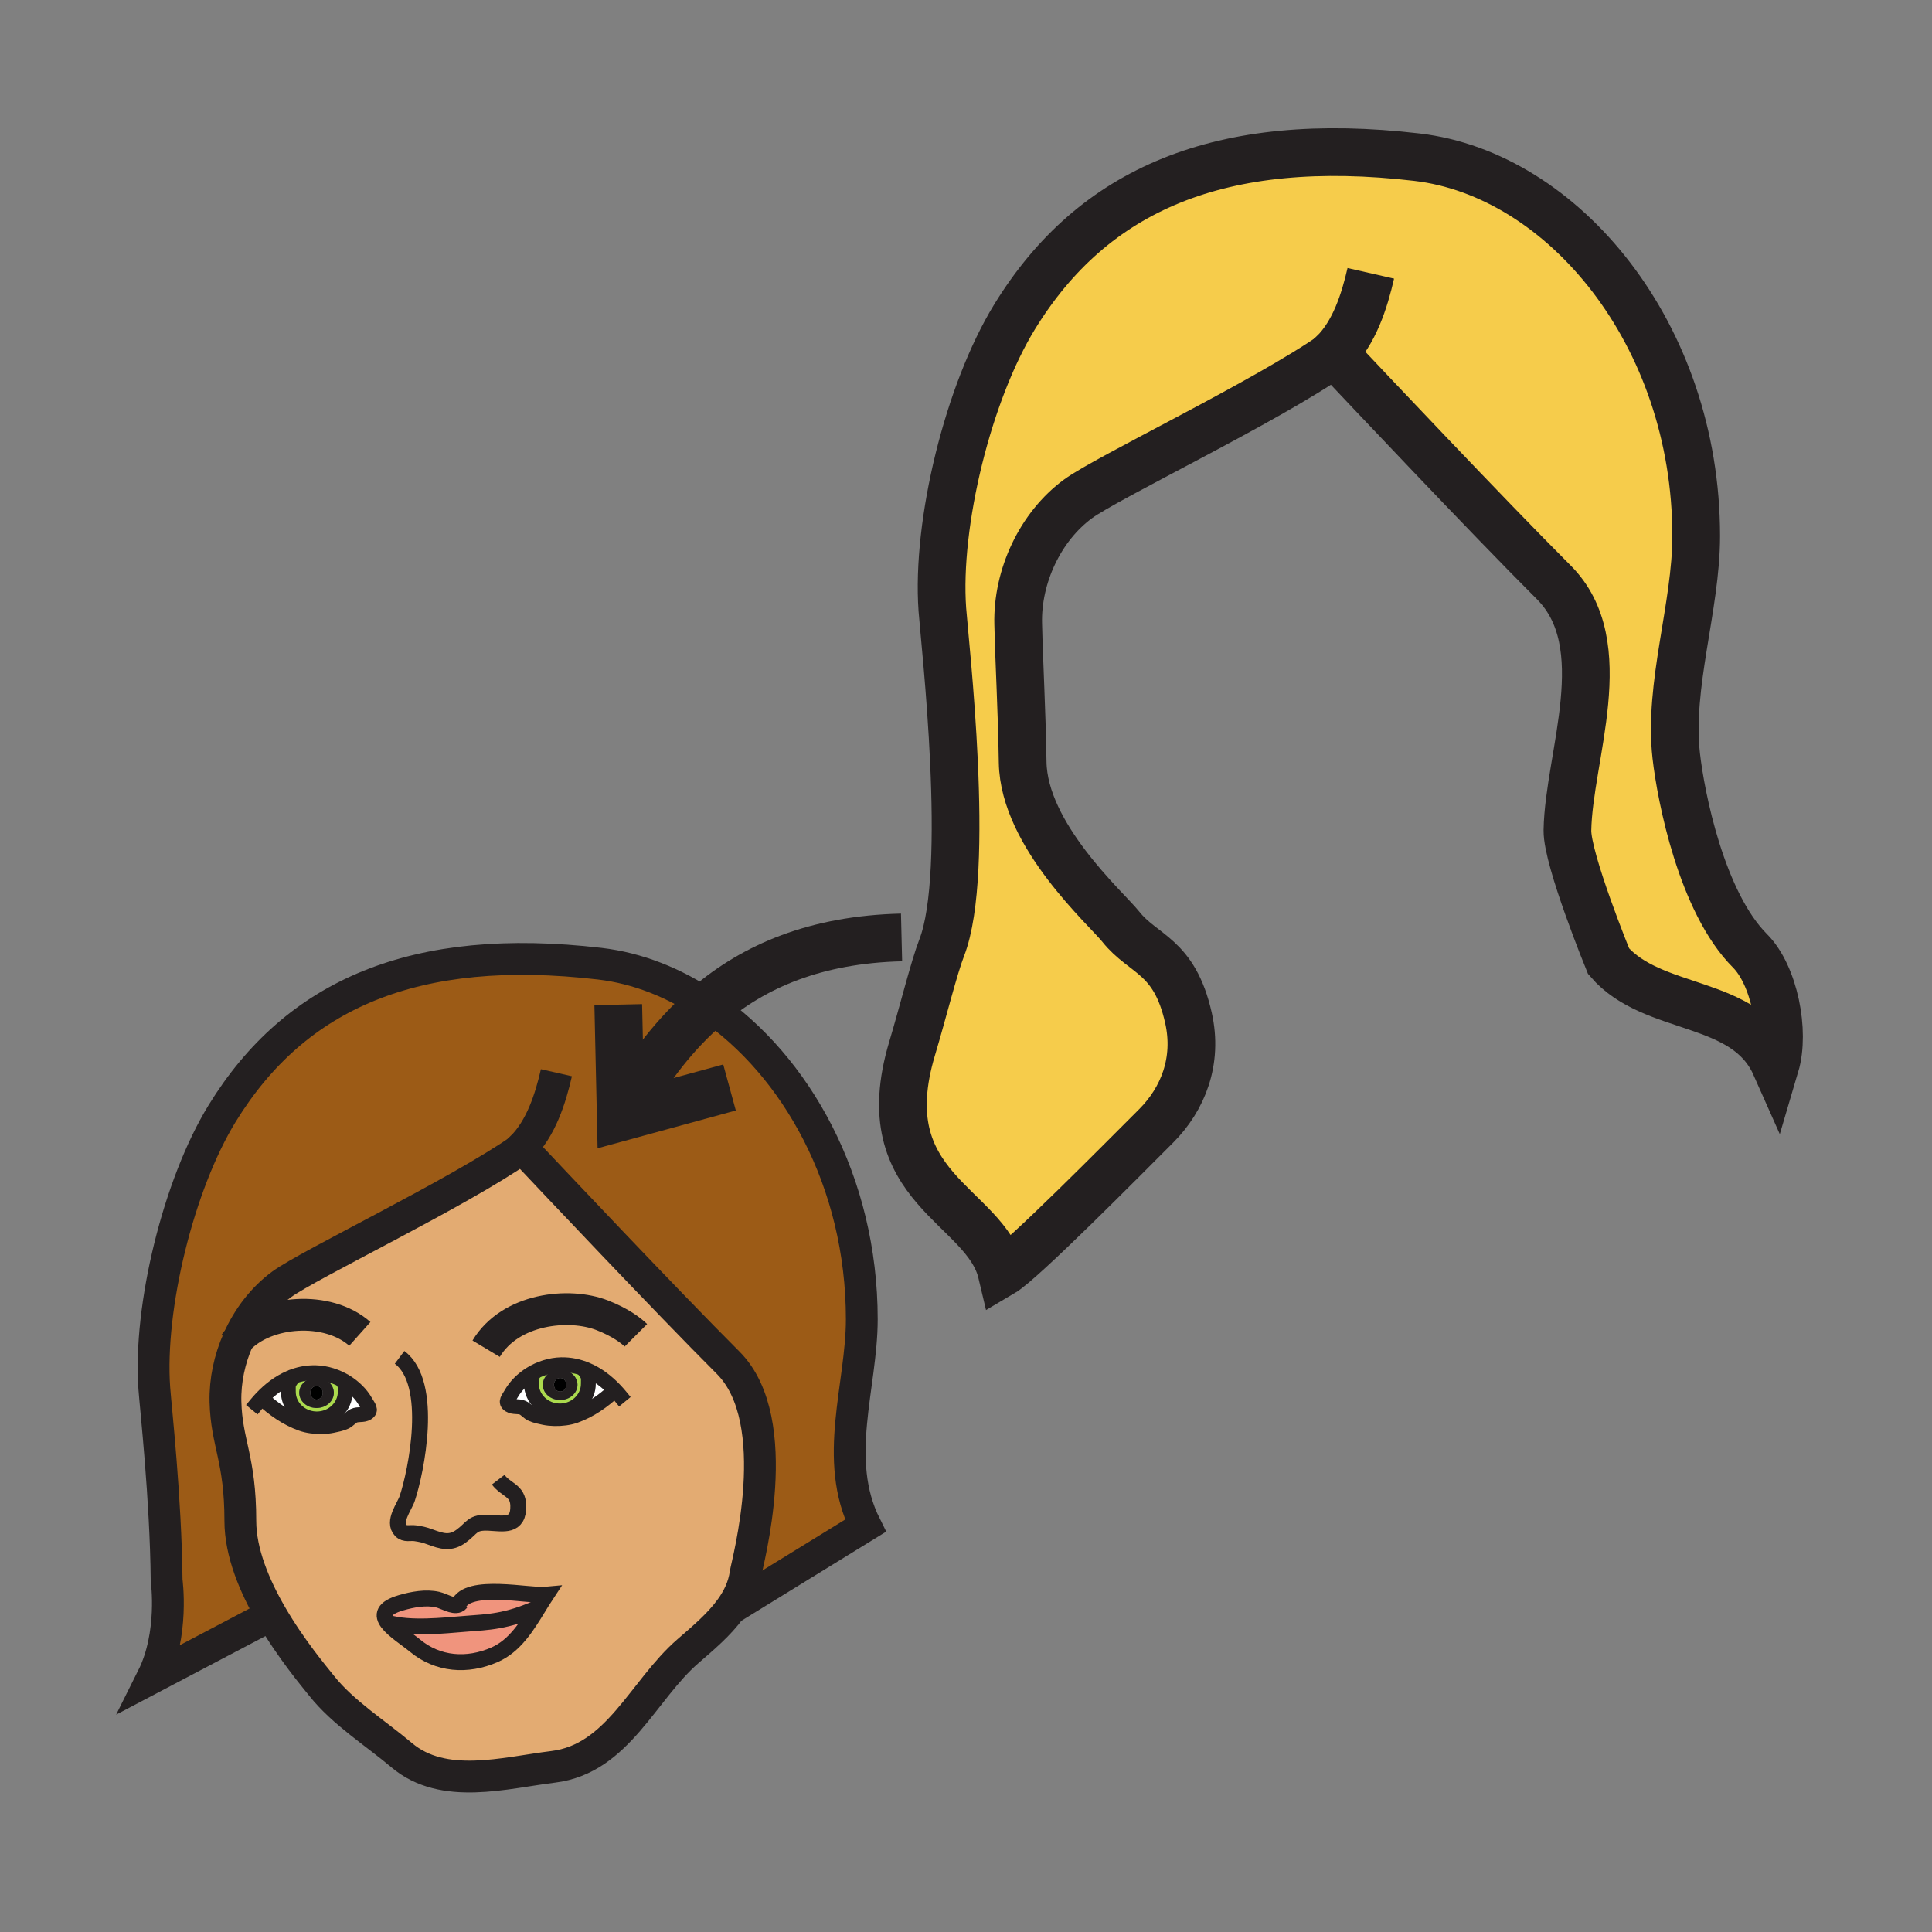 <?xml version="1.0"?><svg xmlns="http://www.w3.org/2000/svg" width="850.394" height="850.394" viewBox="0 0 850.394 850.394" overflow="visible"><rect x="0" y="0" width="850.394" height="850.394" fill="#808080" stroke="none"/><path d="M139.45 624.56c-.65 0-1.29-.05-1.91-.14-6.01-.88-10.63-5.85-10.63-11.83 0-2.49-.24-3.12 1.11-5.03l-.46-1.09c3.52-1.51 7.31-2.34 11.35-2.25 4.63.11 9.36 1.62 13.41 4.13l-.63 1.03c.78 1.54.28 1.37.28 3.21 0 6.6-5.6 11.97-12.52 11.97zm-.12-18.23c-4.22 0-7.63 3.01-7.63 6.71 0 3.72 3.41 6.72 7.63 6.72s7.62-3 7.62-6.72c0-3.7-3.4-6.71-7.62-6.71zM254.19 609.54c0-3.72-3.42-6.72-7.63-6.72-4.22 0-7.64 3-7.64 6.72 0 3.7 3.42 6.7 7.64 6.7 4.21 0 7.63-3 7.63-6.7zm4.78-.46c0 5.979-4.61 10.95-10.62 11.83-.62.09-1.26.14-1.91.14-6.92 0-12.53-5.37-12.53-11.97 0-1.83-.5-1.67.28-3.21l-.62-1.04c4.04-2.5 8.77-4.01 13.4-4.12 4.03-.08 7.82.75 11.33 2.25l-.45 1.09c1.36 1.91 1.12 2.55 1.12 5.03z" fill="#abda4d"></path><path d="M132.69 626.63c-6.58-2.35-12.28-6.42-17.22-10.979l-.27-.261c3.57-3.77 7.72-6.93 12.36-8.92l.46 1.09c-1.35 1.91-1.11 2.54-1.11 5.03 0 5.98 4.62 10.95 10.63 11.83l-.42 3.25c-1.57-.21-3.09-.56-4.43-1.04z" fill="#fff"></path><path d="M146.33 627.44c-2.77.579-6.11.659-9.21.229l.42-3.25c.62.09 1.26.14 1.91.14 6.92 0 12.52-5.369 12.52-11.97 0-1.84.5-1.67-.28-3.21l.63-1.03c3.57 2.221 6.61 5.21 8.59 8.71 1.2 2.131 2.79 3.61.69 4.9-1.79 1.11-3.95.33-5.86 1.21-1.28.61-2.45 2.09-3.83 2.72-1.63.761-3.82 1.191-5.58 1.551zM248.8 624.15c-3.11.43-6.48.359-9.26-.21-1.76-.37-3.94-.801-5.58-1.57-1.37-.63-2.54-2.101-3.82-2.7-1.92-.89-4.07-.1-5.86-1.22-2.1-1.29-.51-2.771.69-4.891 1.98-3.5 5.02-6.5 8.6-8.729l.62 1.04c-.78 1.54-.28 1.38-.28 3.21 0 6.6 5.61 11.97 12.53 11.97.65 0 1.29-.05 1.91-.14l.45 3.24zM270.42 612.13c-4.95 4.57-10.66 8.66-17.23 10.99-1.33.479-2.83.82-4.39 1.03l-.45-3.24c6.01-.88 10.62-5.851 10.62-11.83 0-2.48.24-3.12-1.12-5.03l.45-1.09c4.65 1.98 8.81 5.15 12.38 8.92l-.26.25z" fill="#fff"></path><path d="M236.96 707.54c-14 6.33-22.11 6.41-32.02 7.19-9.86.779-24.44 2.43-34.27-.461l-.01.011c-2.52-3.33-2.11-6.49 5.9-8.811 4.98-1.45 10.94-2.569 16.06-1.38 2.73.62 6.72 3.23 9.17 2.22 3.95-9.92 31.38-3.609 38.67-4.34-1.18 1.791-2.34 3.671-3.5 5.571z" fill="#f0947d"></path><path d="M236.96 707.54c-5.02 8.19-10.28 16.85-19.21 20.79-12.1 5.35-25.07 4.29-35.02-3.94-3.7-3.04-9.46-6.67-12.07-10.109l.01-.011c9.83 2.891 24.41 1.24 34.27.461 9.91-.781 18.02-.861 32.02-7.191z" fill="#f0947d"></path><path d="M270.68 611.88c-3.57-3.77-7.73-6.939-12.38-8.92-3.51-1.5-7.3-2.33-11.33-2.25-4.63.11-9.36 1.62-13.4 4.12-3.58 2.229-6.62 5.229-8.6 8.729-1.2 2.12-2.79 3.601-.69 4.891 1.79 1.12 3.94.33 5.86 1.22 1.28.6 2.45 2.07 3.82 2.7 1.64.77 3.82 1.2 5.58 1.57 2.78.569 6.15.64 9.26.21 1.56-.21 3.06-.551 4.39-1.03 6.57-2.33 12.28-6.42 17.23-10.99l.26-.25zm-155.48 3.51l.27.261c4.94 4.56 10.64 8.63 17.22 10.979 1.34.48 2.86.83 4.43 1.04 3.1.43 6.44.35 9.21-.229 1.76-.36 3.95-.79 5.58-1.551 1.38-.63 2.55-2.109 3.83-2.72 1.91-.88 4.07-.1 5.86-1.21 2.1-1.29.51-2.77-.69-4.9-1.98-3.5-5.02-6.489-8.59-8.71-4.05-2.51-8.78-4.02-13.41-4.13-4.04-.09-7.83.74-11.35 2.25-4.64 1.99-8.79 5.15-12.36 8.92zm-10.31-25.81c4.28-9.62 10.83-18.19 19.07-24.24 12.05-8.84 77.61-40.12 105.66-59.79.41.891 1.1 1.47 2.05 1.74 10.19 10.82 61.24 64.95 88.83 92.54 25.73 25.74 8.22 88.9 7.67 92.78-.8 5.79-3.24 10.87-6.6 15.5-5.01 6.949-12.08 12.88-18.76 18.68-19.81 17.16-30.83 47.42-59.3 50.9-21.4 2.619-48.33 10.42-66.72-5.141-11.44-9.67-25.78-18.63-35.19-30.479-3.21-4.04-13.47-16.141-22.19-31.2-7.36-12.71-13.62-27.53-13.62-41.39 0-27.58-6.1-34.171-6.55-52.5-.22-9.27 1.8-18.76 5.65-27.4zm135.57 112.39c-7.29.73-34.72-5.58-38.67 4.34-2.45 1.011-6.44-1.6-9.17-2.22-5.12-1.189-11.08-.07-16.06 1.38-8.01 2.32-8.42 5.48-5.9 8.811 2.61 3.439 8.37 7.069 12.07 10.109 9.95 8.23 22.92 9.29 35.02 3.94 8.93-3.94 14.19-12.6 19.21-20.79 1.16-1.9 2.32-3.78 3.5-5.57z" fill="#e3ab72" class="aac-skin-fill"></path><path d="M104.89 589.58c-3.85 8.64-5.87 18.13-5.65 27.4.45 18.329 6.55 24.92 6.55 52.5 0 13.859 6.26 28.68 13.62 41.39l-52.3 27.52c9.56-19.12 6.23-42.739 6.23-42.739-.36-36.341-4.8-75.98-5.42-84.561-2.56-35.62 10.67-89.74 29.87-121.01 32.34-52.67 85.01-75.36 166.17-65.9 16.64 1.94 32.88 8.36 47.67 18.41 38.82 26.351 67.7 77.62 67.7 138.11 0 29.28-13 61.649 1.63 90.85l-59.39 36.561c3.36-4.63 5.8-9.71 6.6-15.5.55-3.88 18.06-67.04-7.67-92.78-27.59-27.59-78.64-81.72-88.83-92.54-1.17-1.24-1.8-1.91-1.8-1.91-.08.061-.17.12-.25.17-28.05 19.67-93.61 50.95-105.66 59.79-8.24 6.049-14.79 14.619-19.07 24.239z" fill="#9c5b16"></path><path d="M589.27 157.73c-1.239-1.32-1.909-2.03-1.909-2.03-.091.06-.181.13-.28.19-29.9 20.95-99.74 54.26-112.57 63.69-16.67 12.23-26.859 34.14-26.34 55.03.48 19.52 1.561 36.62 1.96 60.93.53 32.27 36.86 64.39 43.17 72.33 10.021 12.63 23.59 12.5 29.82 40.17 4.28 19.03-2.46 35.75-14.22 47.54-14.74 14.71-58.96 59.53-67.94 64.8-7.15-30.29-58.01-37.04-39.5-98.82 4.83-16.13 9.67-35.77 13.04-44.399 13-33.38 1.35-134.11.29-148.85-2.72-37.94 11.37-95.6 31.83-128.92 34.46-56.11 90.57-80.29 177.05-70.21 64.23 7.49 122.93 77.74 122.93 166.76 0 31.2-12.31 65.69-8.779 96.79 2.02 17.88 11.13 64.48 32.5 85.83 10.569 10.6 15.55 35.36 11.109 50.35-13.25-29.82-53.75-23.01-73.399-45.83 0 0-18.311-44.75-18.11-57.6.54-32.6 21.4-81.73-6.02-109.17-29.392-29.391-83.782-87.061-94.632-98.581z" fill="#f6cc4b"></path><path d="M246.56 606.55c1.51 0 2.73 1.34 2.73 2.99 0 1.64-1.22 2.979-2.73 2.979-1.52 0-2.74-1.34-2.74-2.979 0-1.65 1.22-2.99 2.74-2.99z"></path><path d="M249.29 609.54c0-1.65-1.22-2.99-2.73-2.99-1.52 0-2.74 1.34-2.74 2.99 0 1.64 1.22 2.979 2.74 2.979 1.51.001 2.73-1.339 2.73-2.979zm-2.73-6.72c4.21 0 7.63 3 7.63 6.72 0 3.7-3.42 6.7-7.63 6.7-4.22 0-7.64-3-7.64-6.7 0-3.72 3.42-6.72 7.64-6.72z" fill="#231f20"></path><path d="M136.59 613.04c0-1.64 1.22-2.97 2.74-2.97 1.5 0 2.73 1.33 2.73 2.97 0 1.65-1.23 2.99-2.73 2.99-1.52 0-2.74-1.34-2.74-2.99z"></path><path d="M139.33 610.07c-1.52 0-2.74 1.33-2.74 2.97 0 1.65 1.22 2.99 2.74 2.99 1.5 0 2.73-1.34 2.73-2.99 0-1.64-1.23-2.97-2.73-2.97zm-7.63 2.97c0-3.7 3.41-6.71 7.63-6.71s7.62 3.01 7.62 6.71c0 3.72-3.4 6.72-7.62 6.72-4.22 0-7.63-3-7.63-6.72z" fill="#231f20"></path><g fill="none" stroke="#231f20"><path d="M589.27 157.73c10.851 11.52 65.24 69.19 94.631 98.58 27.42 27.44 6.56 76.57 6.02 109.17-.2 12.85 18.11 57.6 18.11 57.6 19.649 22.82 60.149 16.01 73.399 45.83 4.44-14.99-.54-39.75-11.109-50.35-21.37-21.35-30.48-67.95-32.5-85.83-3.53-31.1 8.779-65.59 8.779-96.79 0-89.02-58.699-159.27-122.93-166.76-86.479-10.08-142.59 14.1-177.05 70.21-20.46 33.32-34.55 90.98-31.83 128.92 1.06 14.74 12.71 115.47-.29 148.85-3.37 8.63-8.21 28.27-13.04 44.399-18.51 61.78 32.35 68.53 39.5 98.82 8.98-5.27 53.2-50.09 67.94-64.8 11.76-11.79 18.5-28.51 14.22-47.54-6.23-27.67-19.8-27.54-29.82-40.17-6.31-7.94-42.64-40.06-43.17-72.33-.399-24.31-1.479-41.41-1.96-60.93-.52-20.89 9.67-42.8 26.34-55.03 12.83-9.43 82.67-42.74 112.57-63.69.1-.06.189-.13.28-.19l1.91 2.031z" stroke-width="21"></path><path d="M590.84 157.93c-.58.01-1.109-.06-1.57-.2-1.01-.28-1.75-.89-2.189-1.84-.061-.12-.11-.24-.16-.37 9.19-8.96 13.7-23.14 16.45-35.21M321.11 478.66l-47.88 13.09-1.1-49.55" stroke-width="21"></path><path d="M276.81 485.4c9.38-15.761 20.47-30.66 34.82-42.811 20.36-17.28 47.27-29.04 85.2-29.96" stroke-width="21"></path><path d="M213.98 593.65c10.6-17.66 36.36-20.471 51.1-14.71 7.91 3.079 12.73 6.739 14.81 8.819M158.39 587.13c-14.02-12.5-41.33-10.6-53.5 2.45-.65.689-1.25 1.42-1.81 2.17" stroke-width="14"></path><path d="M175.88 597.46c15.39 11.51 7.25 50.48 3.37 62.09-1.23 3.7-6.53 10.271-2.81 14.12 1.82 1.86 4.12.86 6.39 1.21 2.34.36 3.74.601 6.44 1.601 5.2 1.939 9 3.109 13.68-.311 5.09-3.67 4.7-6.27 12.2-5.91 6.31.3 13.28 2.07 12.97-7.64-.22-6.68-5.24-6.601-8.84-11.311M201.36 708.02c.07-.619.22-1.189.43-1.71 3.95-9.92 31.38-3.609 38.67-4.34-1.18 1.79-2.34 3.67-3.5 5.57-5.02 8.19-10.28 16.85-19.21 20.79-12.1 5.35-25.07 4.29-35.02-3.94-3.7-3.04-9.46-6.67-12.07-10.109-2.52-3.33-2.11-6.49 5.9-8.811 4.98-1.45 10.94-2.569 16.06-1.38 2.73.62 6.72 3.23 9.17 2.22.41-.17.78-.439 1.09-.829" stroke-width="7"></path><path d="M170.67 714.27c9.83 2.891 24.41 1.24 34.27.461 9.91-.78 18.02-.86 32.02-7.19" stroke-width="7"></path><path d="M231.67 507.29c10.19 10.82 61.24 64.95 88.83 92.54 25.73 25.74 8.22 88.9 7.67 92.78-.8 5.79-3.24 10.87-6.6 15.5-5.01 6.949-12.08 12.88-18.76 18.68-19.81 17.16-30.83 47.42-59.3 50.9-21.4 2.619-48.33 10.42-66.72-5.141-11.44-9.67-25.78-18.63-35.19-30.479-3.21-4.04-13.47-16.141-22.19-31.2-7.36-12.71-13.62-27.53-13.62-41.39 0-27.58-6.1-34.171-6.55-52.5-.22-9.271 1.8-18.761 5.65-27.4 4.28-9.62 10.83-18.19 19.07-24.24 12.05-8.84 77.61-40.12 105.66-59.79.08-.05.17-.109.25-.17 0 0 .63.67 1.8 1.91z" stroke-width="14"></path><path d="M119.43 710.86l-.02.01-52.3 27.52c9.56-19.12 6.23-42.739 6.23-42.739-.36-36.341-4.8-75.98-5.42-84.561-2.56-35.62 10.67-89.74 29.87-121.01 32.34-52.67 85.01-75.36 166.17-65.9 16.64 1.94 32.88 8.36 47.67 18.41 38.82 26.351 67.7 77.62 67.7 138.11 0 29.28-13 61.649 1.63 90.85l-59.39 36.561-.08.05" stroke-width="14"></path><path d="M112.91 617.97c.73-.89 1.5-1.75 2.29-2.58 3.57-3.77 7.72-6.93 12.36-8.92 3.52-1.51 7.31-2.34 11.35-2.25 4.63.11 9.36 1.62 13.41 4.13 3.57 2.221 6.61 5.21 8.59 8.71 1.2 2.131 2.79 3.61.69 4.9-1.79 1.11-3.95.33-5.86 1.21-1.28.61-2.45 2.09-3.83 2.72-1.63.761-3.82 1.19-5.58 1.551-2.77.579-6.11.659-9.21.229-1.57-.21-3.09-.56-4.43-1.04-6.58-2.35-12.28-6.42-17.22-10.979" stroke-width="6.545" stroke-linecap="square" stroke-miterlimit="10"></path><path d="M151.69 609.38c.78 1.54.28 1.37.28 3.21 0 6.601-5.6 11.97-12.52 11.97-.65 0-1.29-.05-1.91-.14-6.01-.88-10.63-5.85-10.63-11.83 0-2.49-.24-3.12 1.11-5.03M272.97 614.46c-.73-.89-1.5-1.75-2.29-2.58-3.57-3.77-7.73-6.939-12.38-8.92-3.51-1.5-7.3-2.33-11.33-2.25-4.63.11-9.36 1.62-13.4 4.12-3.58 2.229-6.62 5.229-8.6 8.729-1.2 2.12-2.79 3.601-.69 4.891 1.79 1.12 3.94.33 5.86 1.22 1.28.6 2.45 2.07 3.82 2.7 1.64.77 3.82 1.2 5.58 1.57 2.78.569 6.15.64 9.26.21 1.56-.21 3.06-.551 4.39-1.03 6.57-2.33 12.28-6.42 17.23-10.99" stroke-width="6.545" stroke-linecap="square" stroke-miterlimit="10"></path><path d="M234.19 605.87c-.78 1.54-.28 1.38-.28 3.21 0 6.6 5.61 11.97 12.53 11.97.65 0 1.29-.05 1.91-.14 6.01-.88 10.62-5.851 10.62-11.83 0-2.48.24-3.12-1.12-5.03" stroke-width="6.545" stroke-linecap="square" stroke-miterlimit="10"></path><path d="M233.15 507.48c-.55.01-1.05-.051-1.48-.19-.95-.271-1.64-.85-2.05-1.74-.06-.109-.11-.22-.15-.34 8.63-8.4 12.86-21.71 15.44-33.04" stroke-width="14"></path></g><path fill="none" d="M0 0h850.394v850.394H0z"></path></svg>